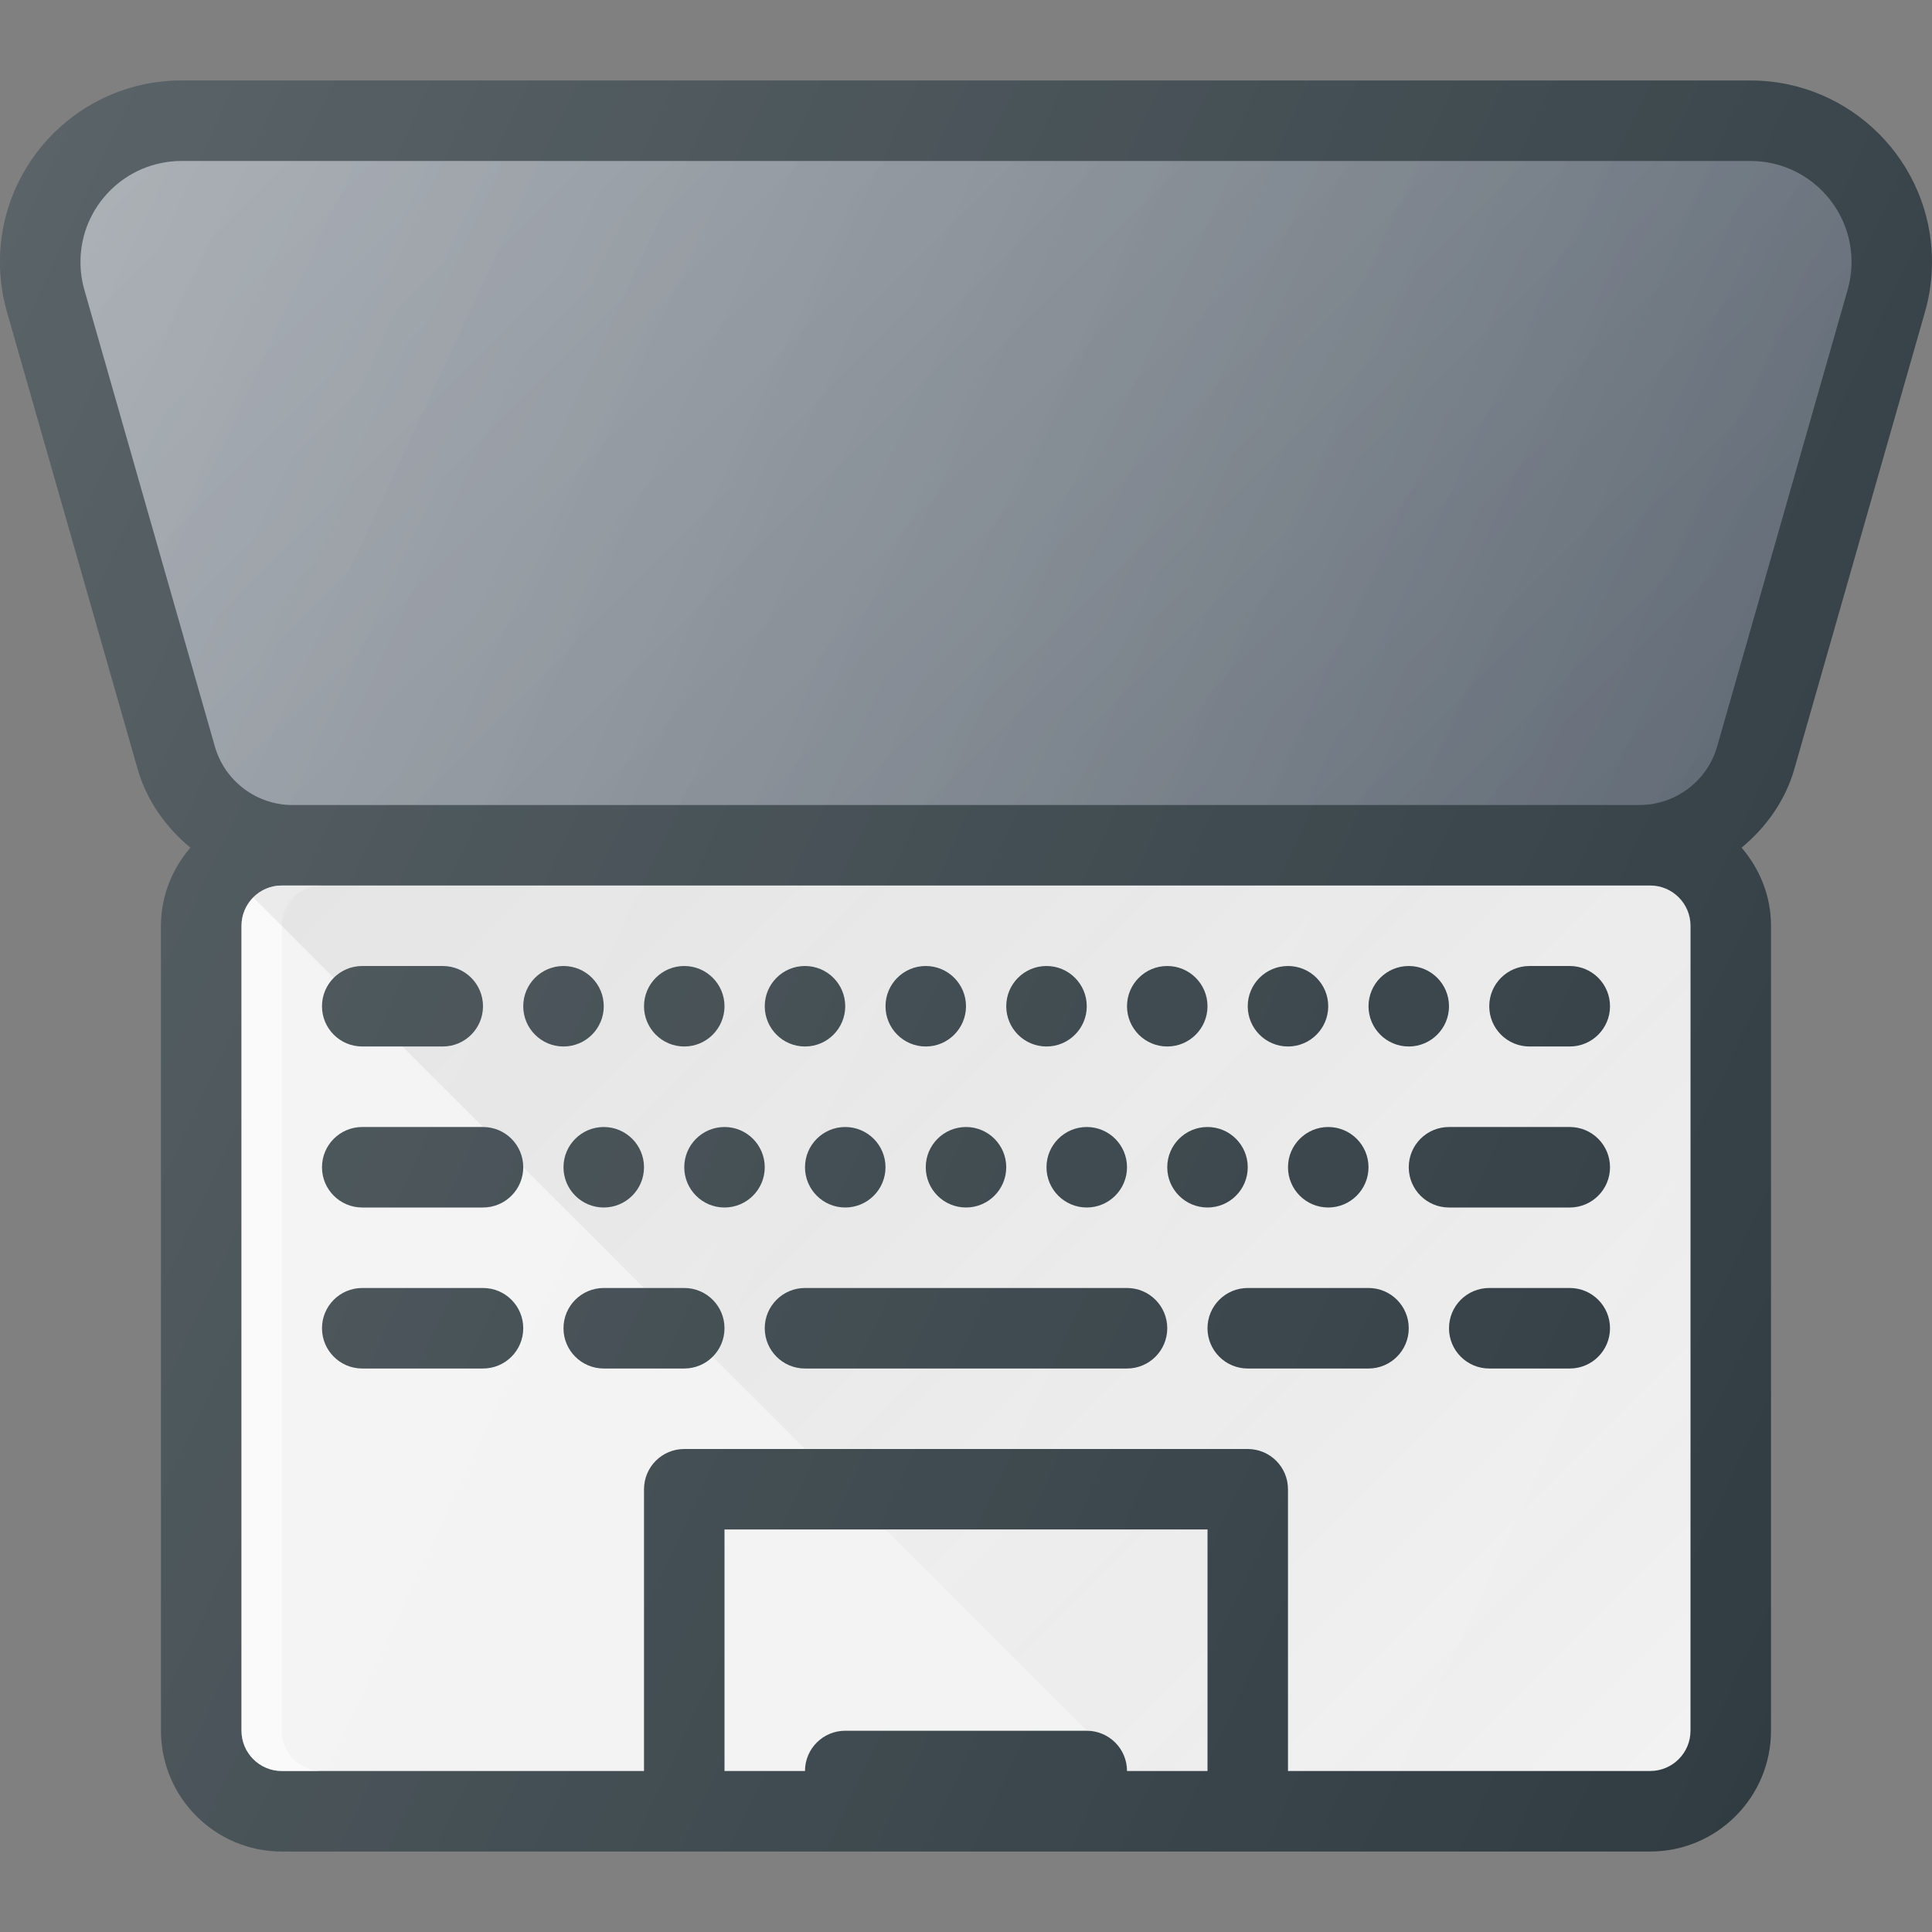 <svg width="71" height="71" viewBox="0 0 71 71" fill="none" xmlns="http://www.w3.org/2000/svg">
<rect x="0" y="0" width="71" height="71" fill="#808080" stroke="none"/>
<path d="M64.332 2.958H6.668C2.99 2.958 0 5.948 0 9.626C0 10.247 0.087 10.866 0.257 11.461L5.056 28.249C5.39 29.423 6.099 30.406 6.998 31.15C6.334 31.926 5.917 32.921 5.917 34.021V63.604C5.917 66.051 7.907 68.042 10.354 68.042H60.646C63.093 68.042 65.083 66.051 65.083 63.604V34.021C65.083 32.921 64.666 31.927 64.002 31.151C64.902 30.406 65.61 29.424 65.944 28.252L70.743 11.461C70.913 10.866 71 10.247 71 9.626C71 5.948 68.01 2.958 64.332 2.958Z" fill="#303C42"/>
<path d="M39.938 63.604H31.062C30.245 63.604 29.583 64.266 29.583 65.083H26.625V56.208H44.375V65.083H41.417C41.417 64.266 40.755 63.604 39.938 63.604Z" fill="#F2F2F2"/>
<path d="M62.125 63.604C62.125 64.419 61.461 65.083 60.646 65.083H47.333V54.729C47.333 53.912 46.672 53.25 45.854 53.25H25.146C24.328 53.25 23.667 53.912 23.667 54.729V65.083H10.354C9.539 65.083 8.875 64.419 8.875 63.604V34.021C8.875 33.206 9.539 32.542 10.354 32.542H10.744H60.256H60.646C61.461 32.542 62.125 33.206 62.125 34.021V63.604H62.125Z" fill="#F2F2F2"/>
<path opacity="0.5" d="M10.354 63.604V34.021C10.354 33.206 11.019 32.542 11.833 32.542H10.744H10.354C9.54 32.542 8.875 33.206 8.875 34.021V63.604C8.875 64.419 9.54 65.083 10.354 65.083H11.833C11.019 65.083 10.354 64.419 10.354 63.604Z" fill="white"/>
<path d="M67.9 10.646L63.102 27.44C62.74 28.702 61.57 29.583 60.256 29.583H10.744C9.43 29.583 8.26 28.702 7.898 27.437L3.1 10.646C3.007 10.317 2.958 9.973 2.958 9.626C2.958 7.581 4.622 5.917 6.668 5.917H64.332C66.377 5.917 68.042 7.581 68.042 9.626C68.042 9.973 67.993 10.317 67.9 10.646Z" fill="#5C6671"/>
<path d="M67.9 10.646L63.102 27.44C62.74 28.702 61.57 29.583 60.256 29.583H10.744C9.43 29.583 8.26 28.702 7.898 27.437L3.1 10.646C3.007 10.317 2.958 9.973 2.958 9.626C2.958 7.581 4.622 5.917 6.668 5.917H64.332C66.377 5.917 68.042 7.581 68.042 9.626C68.042 9.973 67.993 10.317 67.9 10.646Z" fill="url(#paint0_linear)"/>
<path d="M67.9 10.646L63.102 27.44C62.74 28.702 61.57 29.583 60.256 29.583H10.744C9.43 29.583 8.26 28.702 7.898 27.437L3.1 10.646C3.007 10.317 2.958 9.973 2.958 9.626C2.958 7.581 4.622 5.917 6.668 5.917H64.332C66.377 5.917 68.042 7.581 68.042 9.626C68.042 9.973 67.993 10.317 67.9 10.646Z" fill="url(#paint1_linear)"/>
<path d="M60.646 32.542H10.354C9.947 32.542 9.577 32.708 9.309 32.976L29.583 53.25H45.854C46.672 53.25 47.333 53.912 47.333 54.729V65.083H60.646C61.461 65.083 62.125 64.419 62.125 63.604V34.021C62.125 33.206 61.461 32.542 60.646 32.542Z" fill="url(#paint2_linear)"/>
<path d="M44.375 56.208H32.542L39.938 63.604C40.755 63.604 41.417 64.266 41.417 65.083H44.375V56.208Z" fill="url(#paint3_linear)"/>
<path d="M60.646 32.542H10.354C9.947 32.542 9.577 32.708 9.309 32.976L29.583 53.25H45.854C46.672 53.25 47.333 53.912 47.333 54.729V65.083H60.646C61.461 65.083 62.125 64.419 62.125 63.604V34.021C62.125 33.206 61.461 32.542 60.646 32.542Z" fill="url(#paint4_linear)"/>
<path d="M44.375 56.208H32.542L39.938 63.604C40.755 63.604 41.417 64.266 41.417 65.083H44.375V56.208Z" fill="url(#paint5_linear)"/>
<path d="M41.417 47.333H29.583C28.766 47.333 28.104 47.995 28.104 48.812C28.104 49.63 28.766 50.292 29.583 50.292H41.417C42.234 50.292 42.896 49.63 42.896 48.812C42.896 47.995 42.234 47.333 41.417 47.333Z" fill="#303C42"/>
<path d="M17.75 47.333H13.312C12.495 47.333 11.833 47.995 11.833 48.812C11.833 49.63 12.495 50.292 13.312 50.292H17.75C18.568 50.292 19.229 49.63 19.229 48.812C19.229 47.995 18.568 47.333 17.75 47.333Z" fill="#303C42"/>
<path d="M25.146 47.333H22.188C21.37 47.333 20.708 47.995 20.708 48.812C20.708 49.63 21.37 50.292 22.188 50.292H25.146C25.963 50.292 26.625 49.63 26.625 48.812C26.625 47.995 25.963 47.333 25.146 47.333Z" fill="#303C42"/>
<path d="M17.75 41.417H13.312C12.495 41.417 11.833 42.078 11.833 42.896C11.833 43.714 12.495 44.375 13.312 44.375H17.75C18.568 44.375 19.229 43.713 19.229 42.896C19.229 42.078 18.568 41.417 17.75 41.417Z" fill="#303C42"/>
<path d="M50.292 47.333H45.854C45.037 47.333 44.375 47.995 44.375 48.812C44.375 49.63 45.037 50.292 45.854 50.292H50.292C51.109 50.292 51.771 49.63 51.771 48.812C51.771 47.995 51.109 47.333 50.292 47.333Z" fill="#303C42"/>
<path d="M57.688 47.333H54.729C53.912 47.333 53.25 47.995 53.25 48.812C53.25 49.63 53.912 50.292 54.729 50.292H57.688C58.505 50.292 59.167 49.63 59.167 48.812C59.167 47.995 58.505 47.333 57.688 47.333Z" fill="#303C42"/>
<path d="M57.688 41.417H53.25C52.432 41.417 51.771 42.078 51.771 42.896C51.771 43.714 52.432 44.375 53.25 44.375H57.688C58.505 44.375 59.167 43.713 59.167 42.896C59.167 42.078 58.505 41.417 57.688 41.417Z" fill="#303C42"/>
<path d="M13.312 38.458H16.271C17.088 38.458 17.75 37.797 17.75 36.979C17.75 36.161 17.088 35.5 16.271 35.5H13.312C12.495 35.5 11.833 36.161 11.833 36.979C11.833 37.797 12.495 38.458 13.312 38.458Z" fill="#303C42"/>
<path d="M57.688 35.5H56.208C55.391 35.5 54.729 36.162 54.729 36.979C54.729 37.797 55.391 38.458 56.208 38.458H57.688C58.505 38.458 59.167 37.797 59.167 36.979C59.167 36.162 58.505 35.5 57.688 35.5Z" fill="#303C42"/>
<path d="M20.708 38.458C21.525 38.458 22.188 37.796 22.188 36.979C22.188 36.162 21.525 35.5 20.708 35.5C19.891 35.5 19.229 36.162 19.229 36.979C19.229 37.796 19.891 38.458 20.708 38.458Z" fill="#303C42"/>
<path d="M25.146 38.458C25.963 38.458 26.625 37.796 26.625 36.979C26.625 36.162 25.963 35.5 25.146 35.5C24.329 35.5 23.667 36.162 23.667 36.979C23.667 37.796 24.329 38.458 25.146 38.458Z" fill="#303C42"/>
<path d="M29.583 38.458C30.4 38.458 31.062 37.796 31.062 36.979C31.062 36.162 30.4 35.5 29.583 35.5C28.766 35.5 28.104 36.162 28.104 36.979C28.104 37.796 28.766 38.458 29.583 38.458Z" fill="#303C42"/>
<path d="M34.021 38.458C34.838 38.458 35.5 37.796 35.5 36.979C35.5 36.162 34.838 35.5 34.021 35.5C33.204 35.5 32.542 36.162 32.542 36.979C32.542 37.796 33.204 38.458 34.021 38.458Z" fill="#303C42"/>
<path d="M38.458 38.458C39.275 38.458 39.938 37.796 39.938 36.979C39.938 36.162 39.275 35.5 38.458 35.5C37.641 35.5 36.979 36.162 36.979 36.979C36.979 37.796 37.641 38.458 38.458 38.458Z" fill="#303C42"/>
<path d="M42.896 38.458C43.713 38.458 44.375 37.796 44.375 36.979C44.375 36.162 43.713 35.5 42.896 35.5C42.079 35.5 41.417 36.162 41.417 36.979C41.417 37.796 42.079 38.458 42.896 38.458Z" fill="#303C42"/>
<path d="M47.333 38.458C48.15 38.458 48.812 37.796 48.812 36.979C48.812 36.162 48.15 35.5 47.333 35.5C46.516 35.5 45.854 36.162 45.854 36.979C45.854 37.796 46.516 38.458 47.333 38.458Z" fill="#303C42"/>
<path d="M51.771 38.458C52.588 38.458 53.25 37.796 53.25 36.979C53.25 36.162 52.588 35.5 51.771 35.5C50.954 35.5 50.292 36.162 50.292 36.979C50.292 37.796 50.954 38.458 51.771 38.458Z" fill="#303C42"/>
<path d="M22.188 44.375C23.004 44.375 23.667 43.713 23.667 42.896C23.667 42.079 23.004 41.417 22.188 41.417C21.37 41.417 20.708 42.079 20.708 42.896C20.708 43.713 21.37 44.375 22.188 44.375Z" fill="#303C42"/>
<path d="M26.625 44.375C27.442 44.375 28.104 43.713 28.104 42.896C28.104 42.079 27.442 41.417 26.625 41.417C25.808 41.417 25.146 42.079 25.146 42.896C25.146 43.713 25.808 44.375 26.625 44.375Z" fill="#303C42"/>
<path d="M31.062 44.375C31.879 44.375 32.542 43.713 32.542 42.896C32.542 42.079 31.879 41.417 31.062 41.417C30.245 41.417 29.583 42.079 29.583 42.896C29.583 43.713 30.245 44.375 31.062 44.375Z" fill="#303C42"/>
<path d="M35.5 44.375C36.317 44.375 36.979 43.713 36.979 42.896C36.979 42.079 36.317 41.417 35.5 41.417C34.683 41.417 34.021 42.079 34.021 42.896C34.021 43.713 34.683 44.375 35.5 44.375Z" fill="#303C42"/>
<path d="M39.938 44.375C40.754 44.375 41.417 43.713 41.417 42.896C41.417 42.079 40.754 41.417 39.938 41.417C39.12 41.417 38.458 42.079 38.458 42.896C38.458 43.713 39.12 44.375 39.938 44.375Z" fill="#303C42"/>
<path d="M44.375 44.375C45.192 44.375 45.854 43.713 45.854 42.896C45.854 42.079 45.192 41.417 44.375 41.417C43.558 41.417 42.896 42.079 42.896 42.896C42.896 43.713 43.558 44.375 44.375 44.375Z" fill="#303C42"/>
<path d="M48.812 44.375C49.629 44.375 50.292 43.713 50.292 42.896C50.292 42.079 49.629 41.417 48.812 41.417C47.995 41.417 47.333 42.079 47.333 42.896C47.333 43.713 47.995 44.375 48.812 44.375Z" fill="#303C42"/>
<path d="M64.332 2.958H6.668C2.99 2.958 0 5.948 0 9.626C0 10.247 0.087 10.866 0.257 11.461L5.056 28.249C5.39 29.423 6.099 30.406 6.998 31.15C6.334 31.926 5.917 32.921 5.917 34.021V63.604C5.917 66.051 7.907 68.042 10.354 68.042H60.646C63.093 68.042 65.083 66.051 65.083 63.604V34.021C65.083 32.921 64.666 31.927 64.002 31.151C64.902 30.406 65.61 29.424 65.944 28.252L70.743 11.461C70.913 10.866 71 10.247 71 9.626C71 5.948 68.01 2.958 64.332 2.958Z" fill="url(#paint6_linear)"/>
<defs>
<linearGradient id="paint0_linear" x1="5.723" y1="2.879" x2="62.296" y2="29.256" gradientUnits="userSpaceOnUse">
<stop stop-color="white" stop-opacity="0.2"/>
<stop offset="1" stop-color="white" stop-opacity="0"/>
</linearGradient>
<linearGradient id="paint1_linear" x1="15.496" y1="-4.443" x2="55.504" y2="35.562" gradientUnits="userSpaceOnUse">
<stop stop-color="white" stop-opacity="0.2"/>
<stop offset="1" stop-color="white" stop-opacity="0"/>
</linearGradient>
<linearGradient id="paint2_linear" x1="22.405" y1="19.883" x2="64.432" y2="61.911" gradientUnits="userSpaceOnUse">
<stop stop-opacity="0.1"/>
<stop offset="1" stop-opacity="0"/>
</linearGradient>
<linearGradient id="paint3_linear" x1="12.267" y1="30.02" x2="54.296" y2="72.049" gradientUnits="userSpaceOnUse">
<stop stop-opacity="0.1"/>
<stop offset="1" stop-opacity="0"/>
</linearGradient>
<linearGradient id="paint4_linear" x1="22.405" y1="19.883" x2="64.432" y2="61.911" gradientUnits="userSpaceOnUse">
<stop stop-color="white" stop-opacity="0.2"/>
<stop offset="1" stop-color="white" stop-opacity="0"/>
</linearGradient>
<linearGradient id="paint5_linear" x1="35.5" y1="53.253" x2="45.854" y2="63.607" gradientUnits="userSpaceOnUse">
<stop stop-color="white" stop-opacity="0.2"/>
<stop offset="1" stop-color="white" stop-opacity="0"/>
</linearGradient>
<linearGradient id="paint6_linear" x1="-3.763" y1="16.222" x2="71.314" y2="51.226" gradientUnits="userSpaceOnUse">
<stop stop-color="white" stop-opacity="0.2"/>
<stop offset="1" stop-color="white" stop-opacity="0"/>
</linearGradient>
</defs>
</svg>

